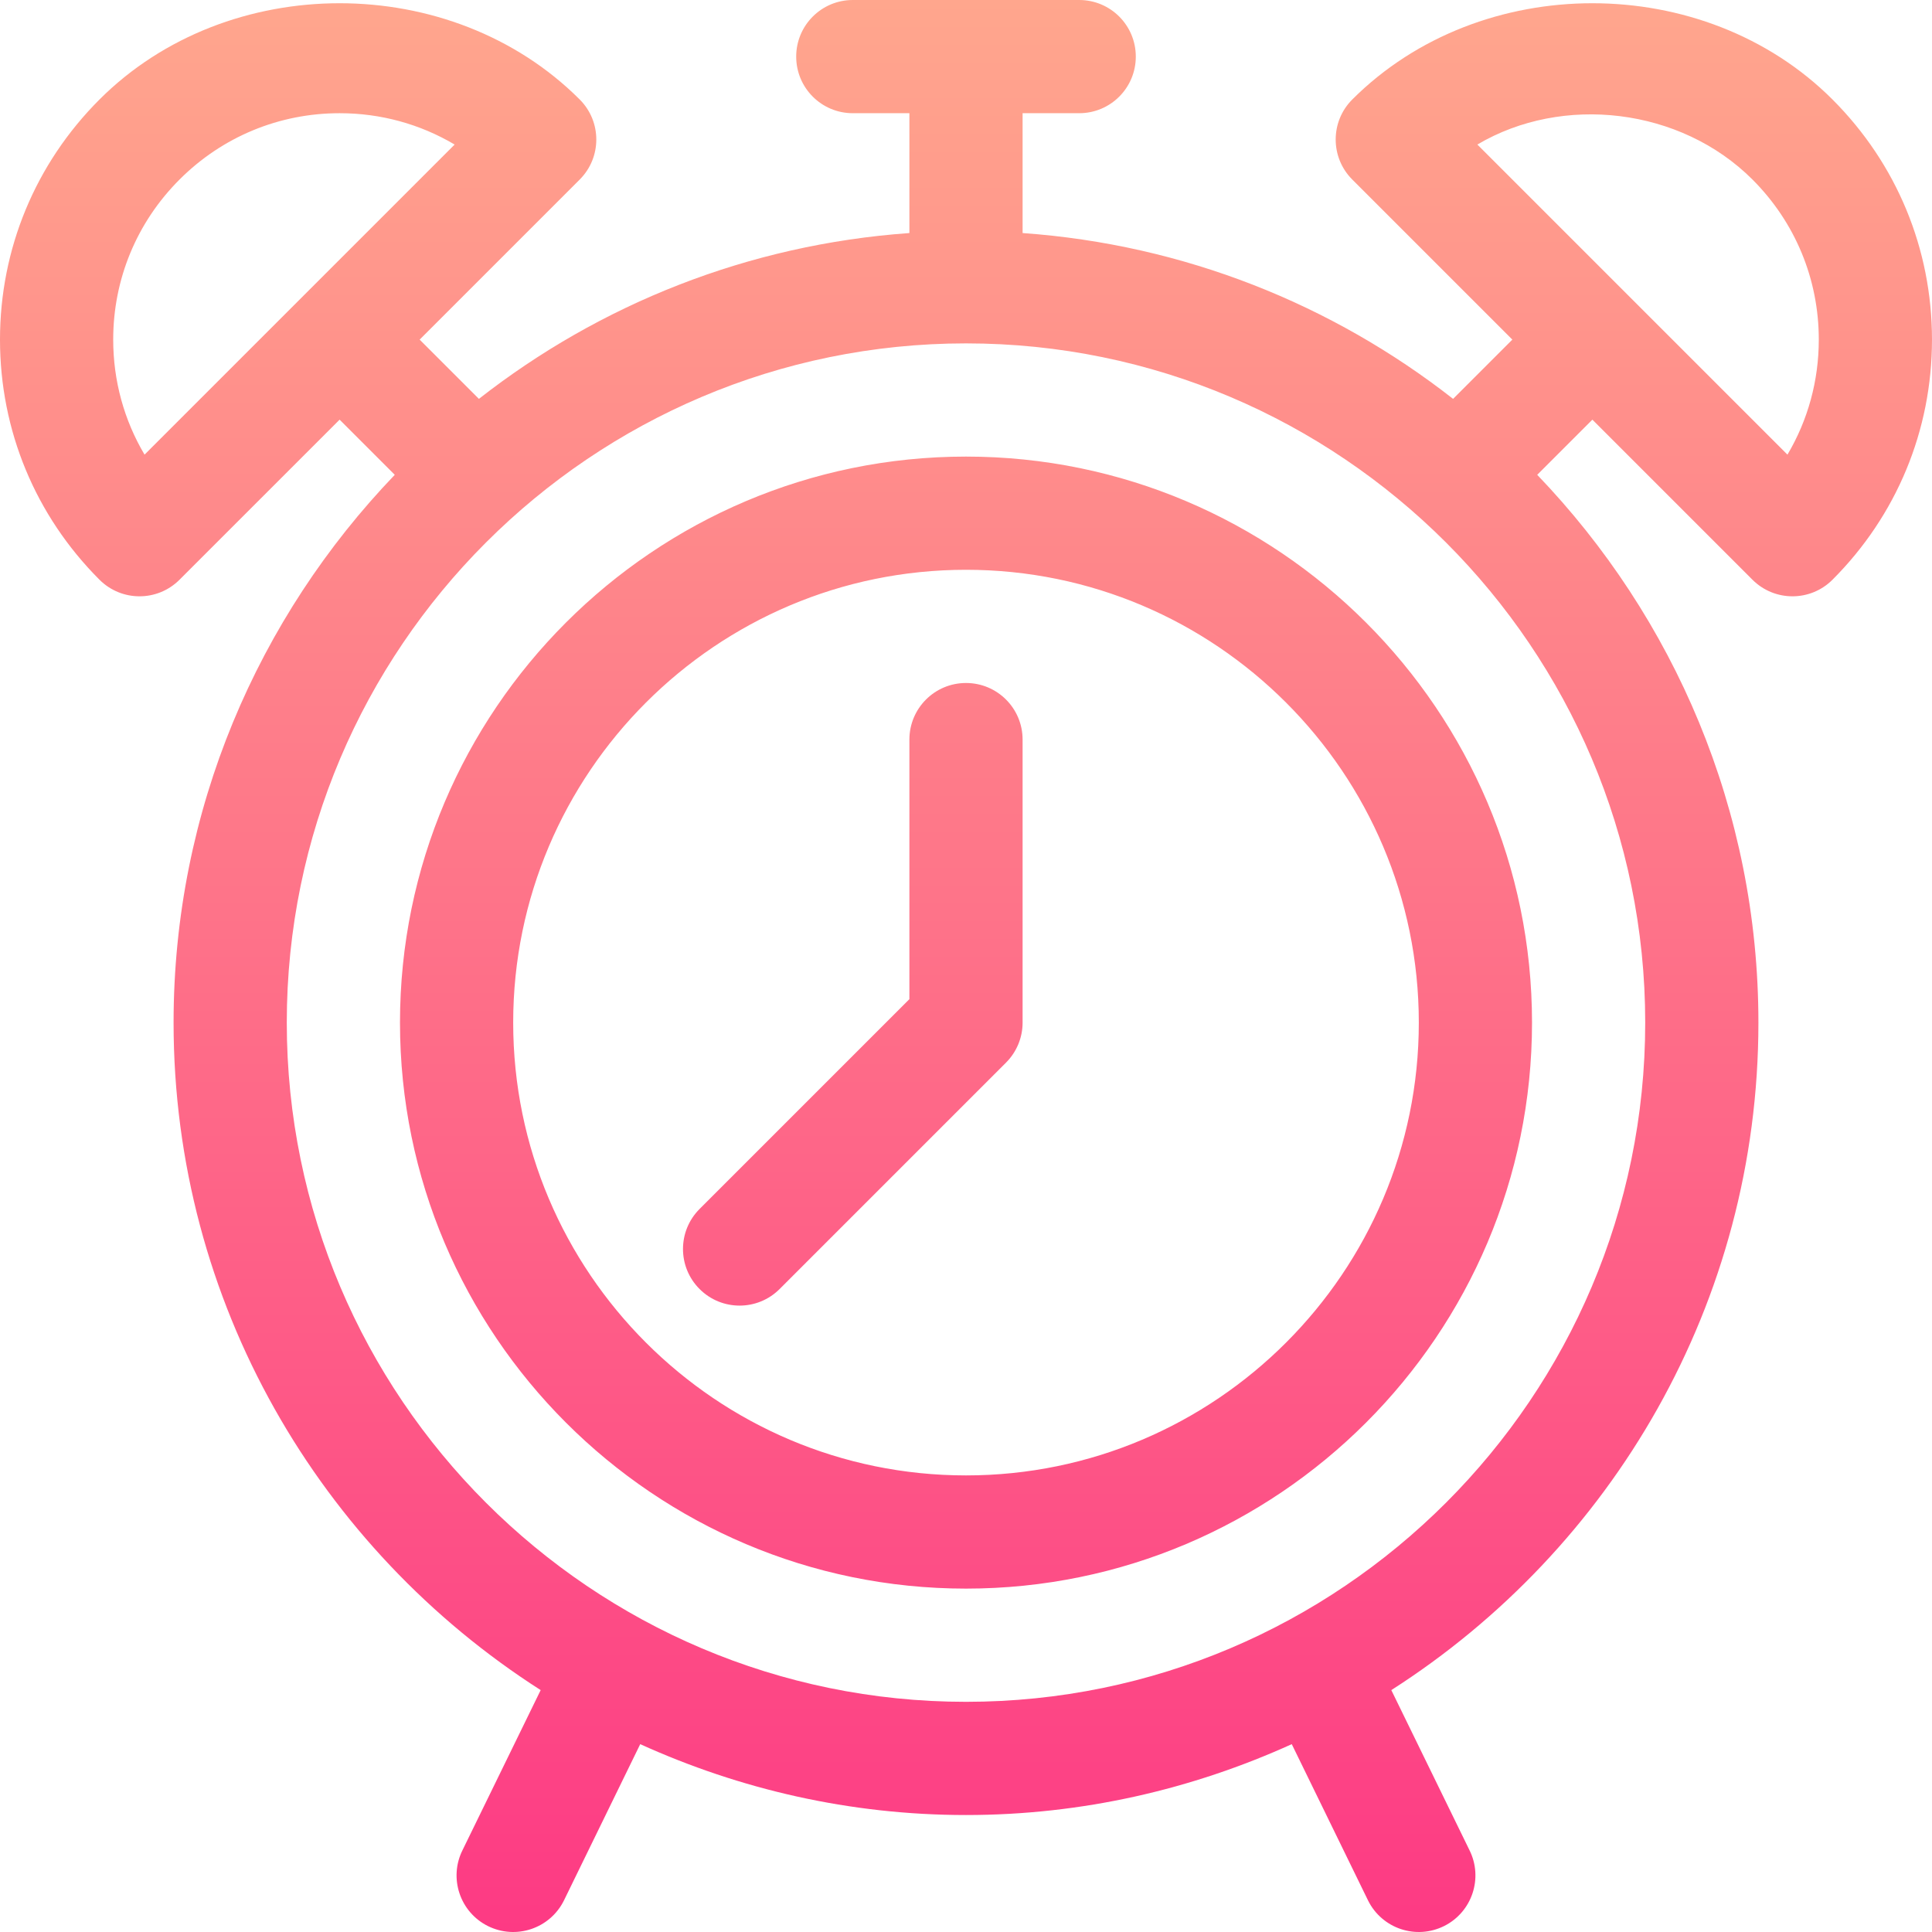 <svg id="Capa_1" enable-background="new 0 0 512.001 512.001" height="512" viewBox="0 0 512.001 512.001" width="512" xmlns="http://www.w3.org/2000/svg" xmlns:xlink="http://www.w3.org/1999/xlink"><linearGradient id="SVGID_1_" gradientUnits="userSpaceOnUse" x1="256" x2="256" y1="512.001" y2="0"><stop offset="0" stop-color="#fd3a84"/><stop offset="1" stop-color="#ffa68d"/></linearGradient><g><g><path d="m256 181c-8.291 0-15 6.709-15 15v68.789l-55.605 55.605c-5.859 5.859-5.859 15.352 0 21.211s15.351 5.859 21.211 0l60-60c2.812-2.812 4.394-6.621 4.394-10.605v-75c0-8.291-6.709-15-15-15zm229.633-154.633c-34.014-34.014-93.252-34.014-127.266 0-5.859 5.859-5.859 15.352 0 21.211l42.422 42.422-15.705 15.705c-31.946-25.003-71.23-40.894-114.084-43.945v-31.76h15c8.291 0 15-6.709 15-15s-6.709-15-15-15h-60c-8.291 0-15 6.709-15 15s6.709 15 15 15h15v31.76c-42.854 3.051-82.137 18.942-114.084 43.945l-15.705-15.705 42.422-42.422c5.859-5.859 5.859-15.352 0-21.211-34.014-34.014-93.252-34.014-127.266 0-17.006 17.007-26.367 39.595-26.367 63.633s9.36 46.626 26.367 63.633c2.93 2.93 6.768 4.395 10.605 4.395s7.676-1.465 10.605-4.395l42.423-42.422 14.619 14.619c-36.214 37.749-58.619 88.851-58.619 145.17 0 74.302 38.895 139.558 97.286 176.896l-20.704 42.395c-3.706 7.412-.703 16.421 6.709 20.127 7.487 3.718 16.439.646 20.127-6.709l20.25-41.49c26.371 11.955 55.543 18.781 86.332 18.781s59.962-6.826 86.332-18.781l20.25 41.49c3.691 7.361 12.647 10.423 20.127 6.709 7.412-3.706 10.415-12.715 6.709-20.127l-20.704-42.395c58.391-37.338 97.286-102.594 97.286-176.896 0-56.319-22.405-107.421-58.619-145.17l14.619-14.619 42.422 42.422c2.93 2.93 6.768 4.395 10.605 4.395s7.676-1.465 10.605-4.395c17.008-17.007 26.368-39.595 26.368-63.633s-9.36-46.626-26.367-63.633zm-447.327 94.116c-5.42-9.14-8.306-19.585-8.306-30.483 0-16.025 6.24-31.084 17.578-42.422s26.397-17.578 42.422-17.578c10.898 0 21.343 2.886 30.483 8.306zm397.694 150.517c0 99.258-80.742 180-180 180s-180-80.742-180-180 80.743-180 180-180 180 80.742 180 180zm37.695-150.517-82.178-82.178c22.603-13.374 53.862-9.771 72.905 9.272 11.338 11.339 17.578 26.398 17.578 42.423 0 10.898-2.885 21.343-8.305 30.483zm-217.695.517c-82.705 0-150 67.295-150 150s67.295 150 150 150 150-67.295 150-150-67.295-150-150-150zm0 270c-66.167 0-120-53.833-120-120s53.833-120 120-120 120 53.833 120 120-53.833 120-120 120z" fill="url(#SVGID_1_)"/></g></g></svg>